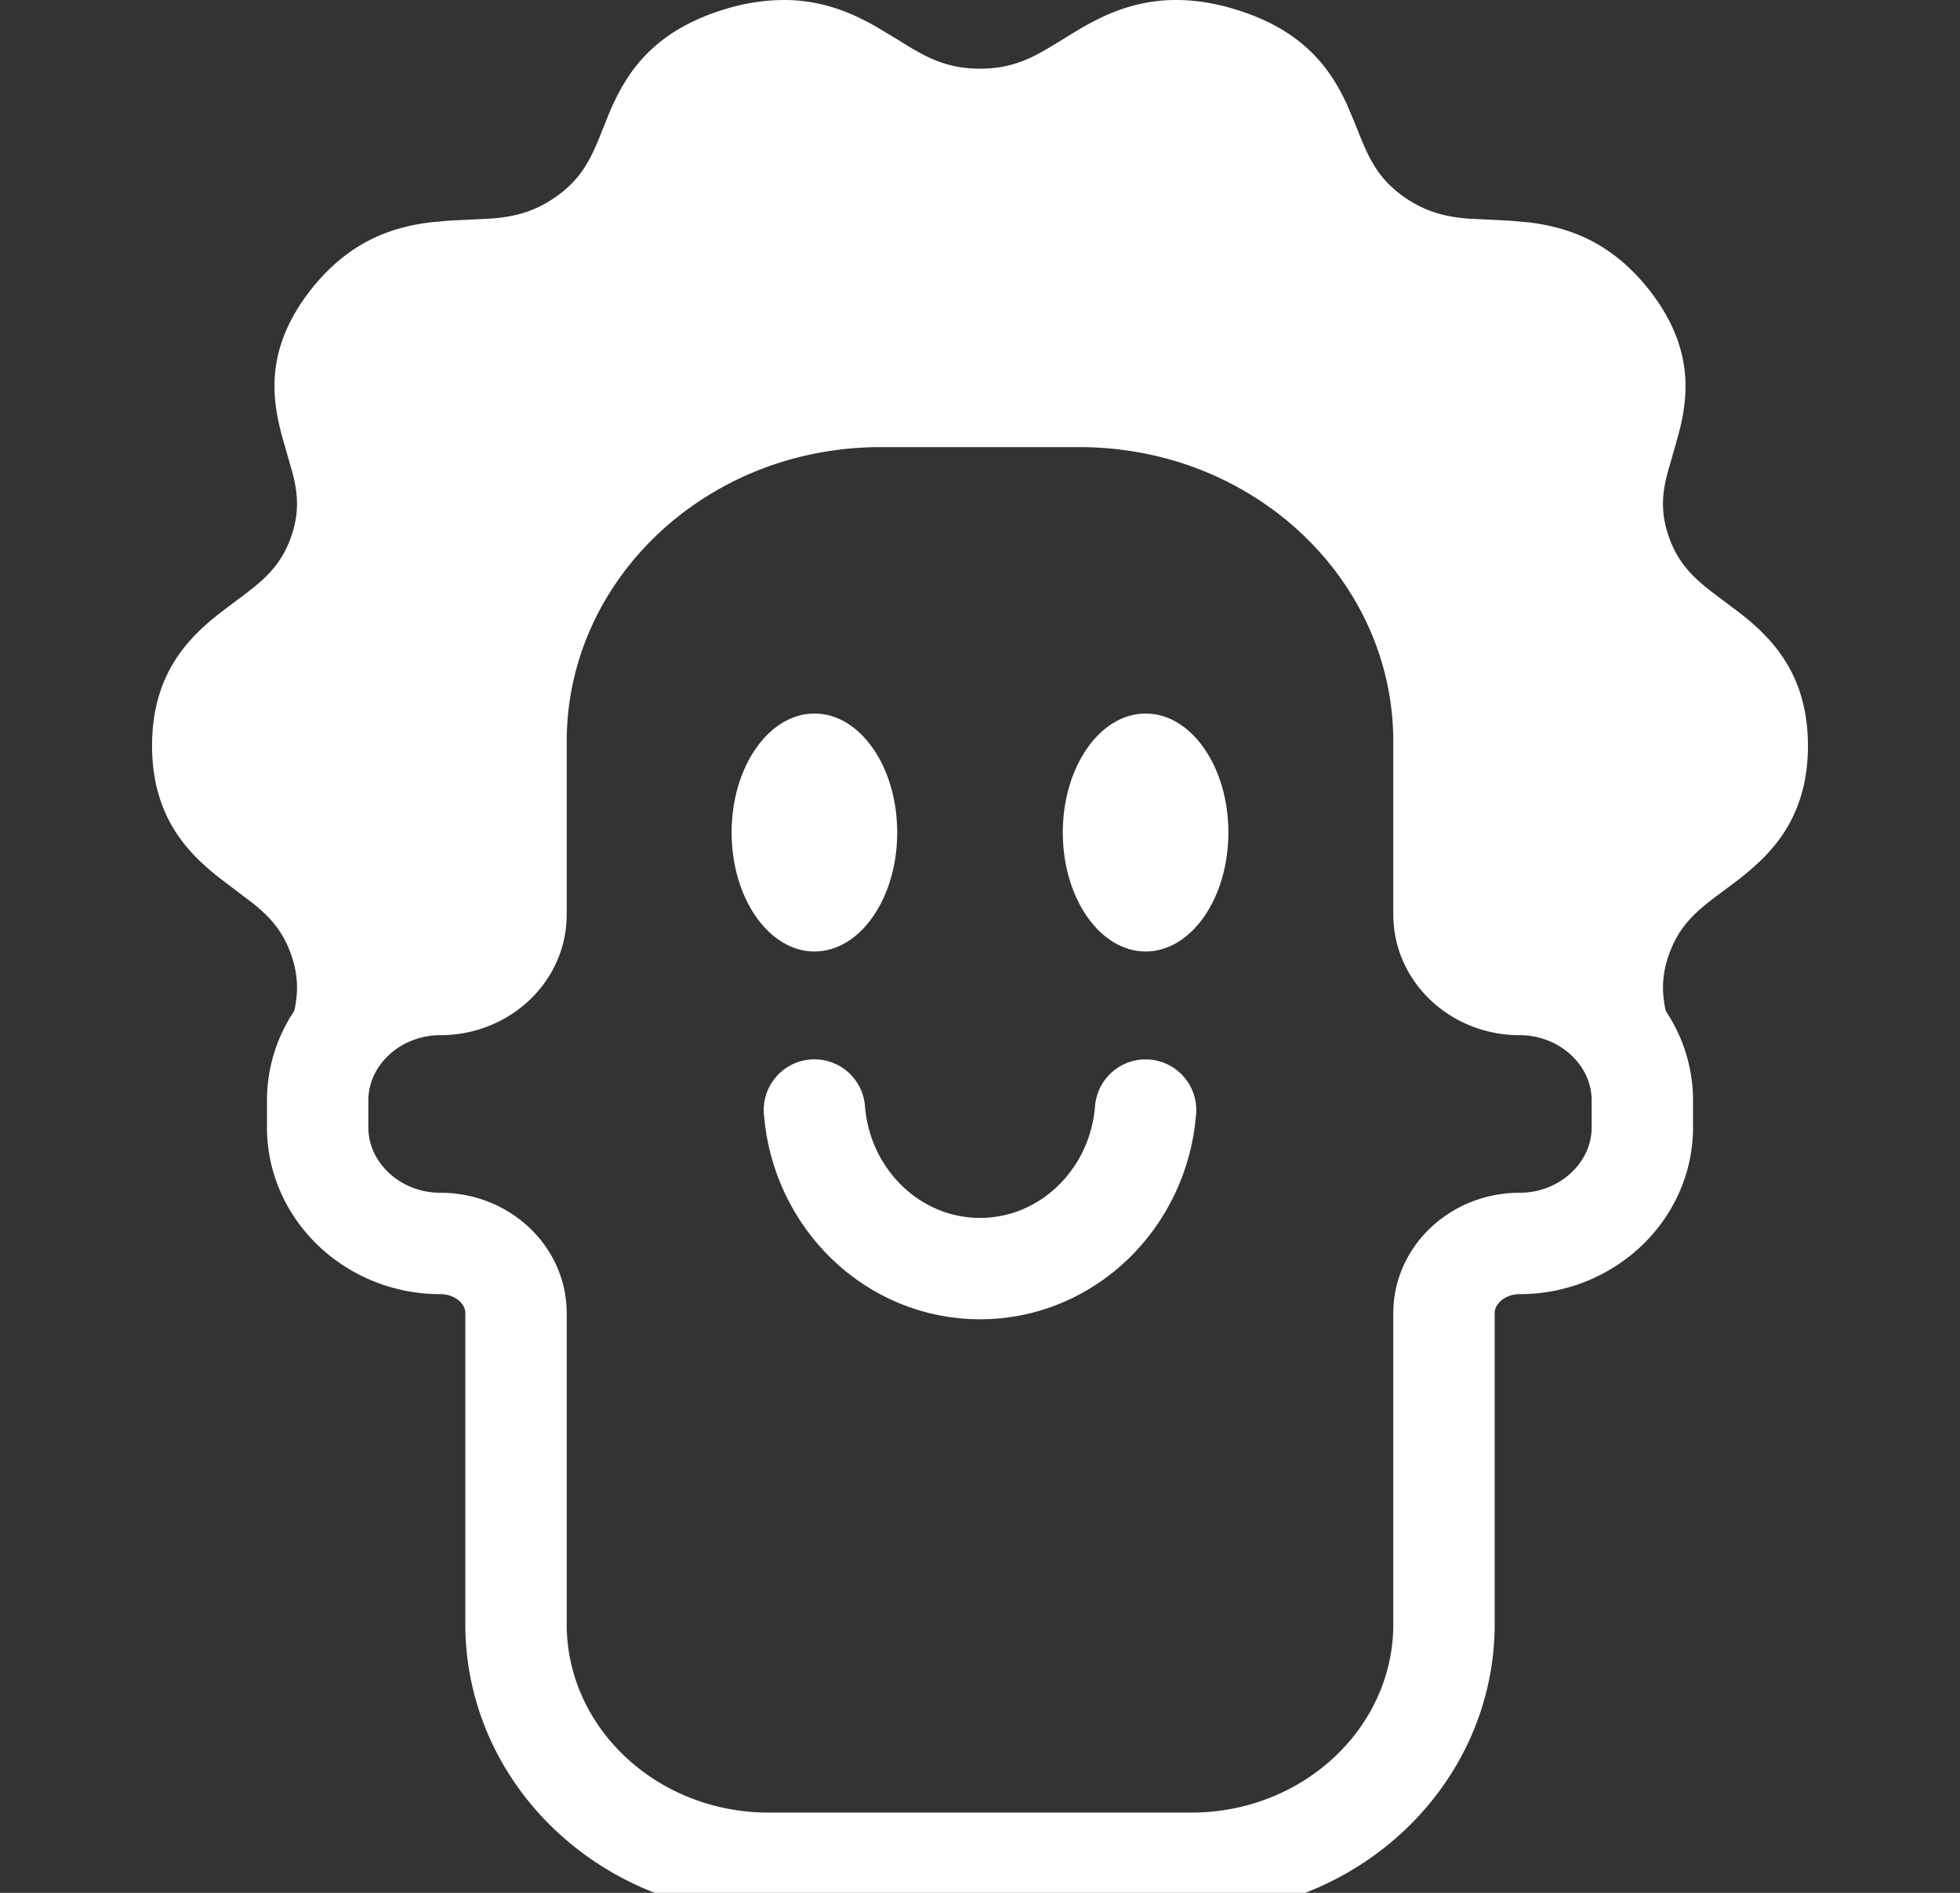 <svg width="29" height="28" viewBox="0 0 29 28" xmlns="http://www.w3.org/2000/svg" xmlns:xlink="http://www.w3.org/1999/xlink">
    <rect x="0" y="0" width="29" height="28" fill="#333333" stroke="none"/>
    <defs>
        <path d="M8.575 12.315c0 .971.55 1.76 1.226 1.76.676 0 1.224-.789 1.224-1.76 0-.972-.548-1.76-1.224-1.76-.676 0-1.226.788-1.226 1.76z" id="a"/>
    </defs>
    <g transform="translate(2.25)" fill="none" fill-rule="evenodd">
        <path d="M15.152 0c.283 0 .572.046.883.141 1.011.308 1.409.891 1.647 1.412l.1.234.045.112c.164.412.293.738.72 1.03.322.218.613.28.936.306l.614.03.276.025c.568.07 1.216.278 1.788 1.011.624.804.579 1.495.444 2.047l-.067.244-.12.42c-.075.295-.1.572.023.925.143.411.384.628.69.859l.35.263c.483.375 1.019.913 1.019 1.973s-.536 1.596-1.018 1.972l-.216.163c-.37.273-.661.49-.825.96-.123.353-.097.629-.022.924l.087.305c.073.246.03.483-.062.759l-.113.305h-.283l.002-.036v-.386c0-.865-.723-1.582-1.642-1.663l-.175-.007c-.57 0-1.04-.384-1.11-.88l-.008-.126v-2.49c0-2.266-1.646-4.18-3.9-4.775a5.888 5.888 0 0 0-1.188-.185l-.31-.008h-2.935a5.89 5.89 0 0 0-1.498.193c-2.172.574-3.78 2.374-3.893 4.534l-.006.242v2.49c0 .512-.428.935-.98.997l-.14.008c-.94 0-1.718.665-1.807 1.51l-.008.16.001.422h-.283l-.05-.135c-.132-.352-.211-.634-.122-.929l.086-.305c.074-.296.1-.572-.023-.926-.122-.352-.317-.562-.563-.76l-.479-.363C.535 12.627 0 12.09 0 11.03c0-1.06.536-1.598 1.018-1.972l.216-.163c.37-.275.663-.49.825-.96.123-.354.097-.63.023-.926l-.154-.539c-.157-.57-.261-1.305.411-2.171.572-.734 1.22-.942 1.788-1.011l.276-.025.615-.03c.323-.025.612-.088.933-.305.375-.255.521-.537.662-.88l.152-.378c.233-.548.612-1.198 1.699-1.53A3 3 0 0 1 9.348 0c.577 0 1.016.195 1.378.402l.293.176c.39.244.702.438 1.231.438.463 0 .758-.149 1.088-.35l.144-.088c.413-.256.929-.578 1.67-.578z" fill="#FFF"/>
        <path d="M22.05 16.676c0 .945-.817 1.718-1.815 1.718-.618 0-1.12.462-1.12 1.032v4.599c0 1.953-1.674 3.538-3.739 3.538H9.124c-2.065 0-3.739-1.585-3.739-3.538v-4.599c0-.57-.5-1.032-1.12-1.032-.998 0-1.815-.773-1.815-1.718v-.397c0-.944.817-1.716 1.815-1.716.618 0 1.12-.462 1.12-1.034v-2.558c0-2.33 1.646-4.296 3.9-4.909a5.74 5.74 0 0 1 1.497-.198h2.935c.519 0 1.025.07 1.499.198 2.253.613 3.899 2.579 3.899 4.909v2.558c0 .57.5 1.034 1.118 1.034 1 0 1.817.772 1.817 1.716v.434-.037z" stroke="#FFF" stroke-width="1.5" stroke-linejoin="round"/>
        <path d="M14.7 16.421c-.103 1.312-1.16 2.345-2.45 2.345-1.29 0-2.347-1.033-2.45-2.346" stroke="#FFF" stroke-width="1.5" stroke-linecap="round" stroke-linejoin="round"/>
        <path d="M13.475 12.315c0 .971.55 1.76 1.226 1.76.676 0 1.224-.789 1.224-1.76 0-.972-.548-1.76-1.224-1.76-.676 0-1.226.788-1.226 1.76z" fill="#FFF"/>
        <use fill="#FFF" xlink:href="#a"/>
    </g>
</svg>
